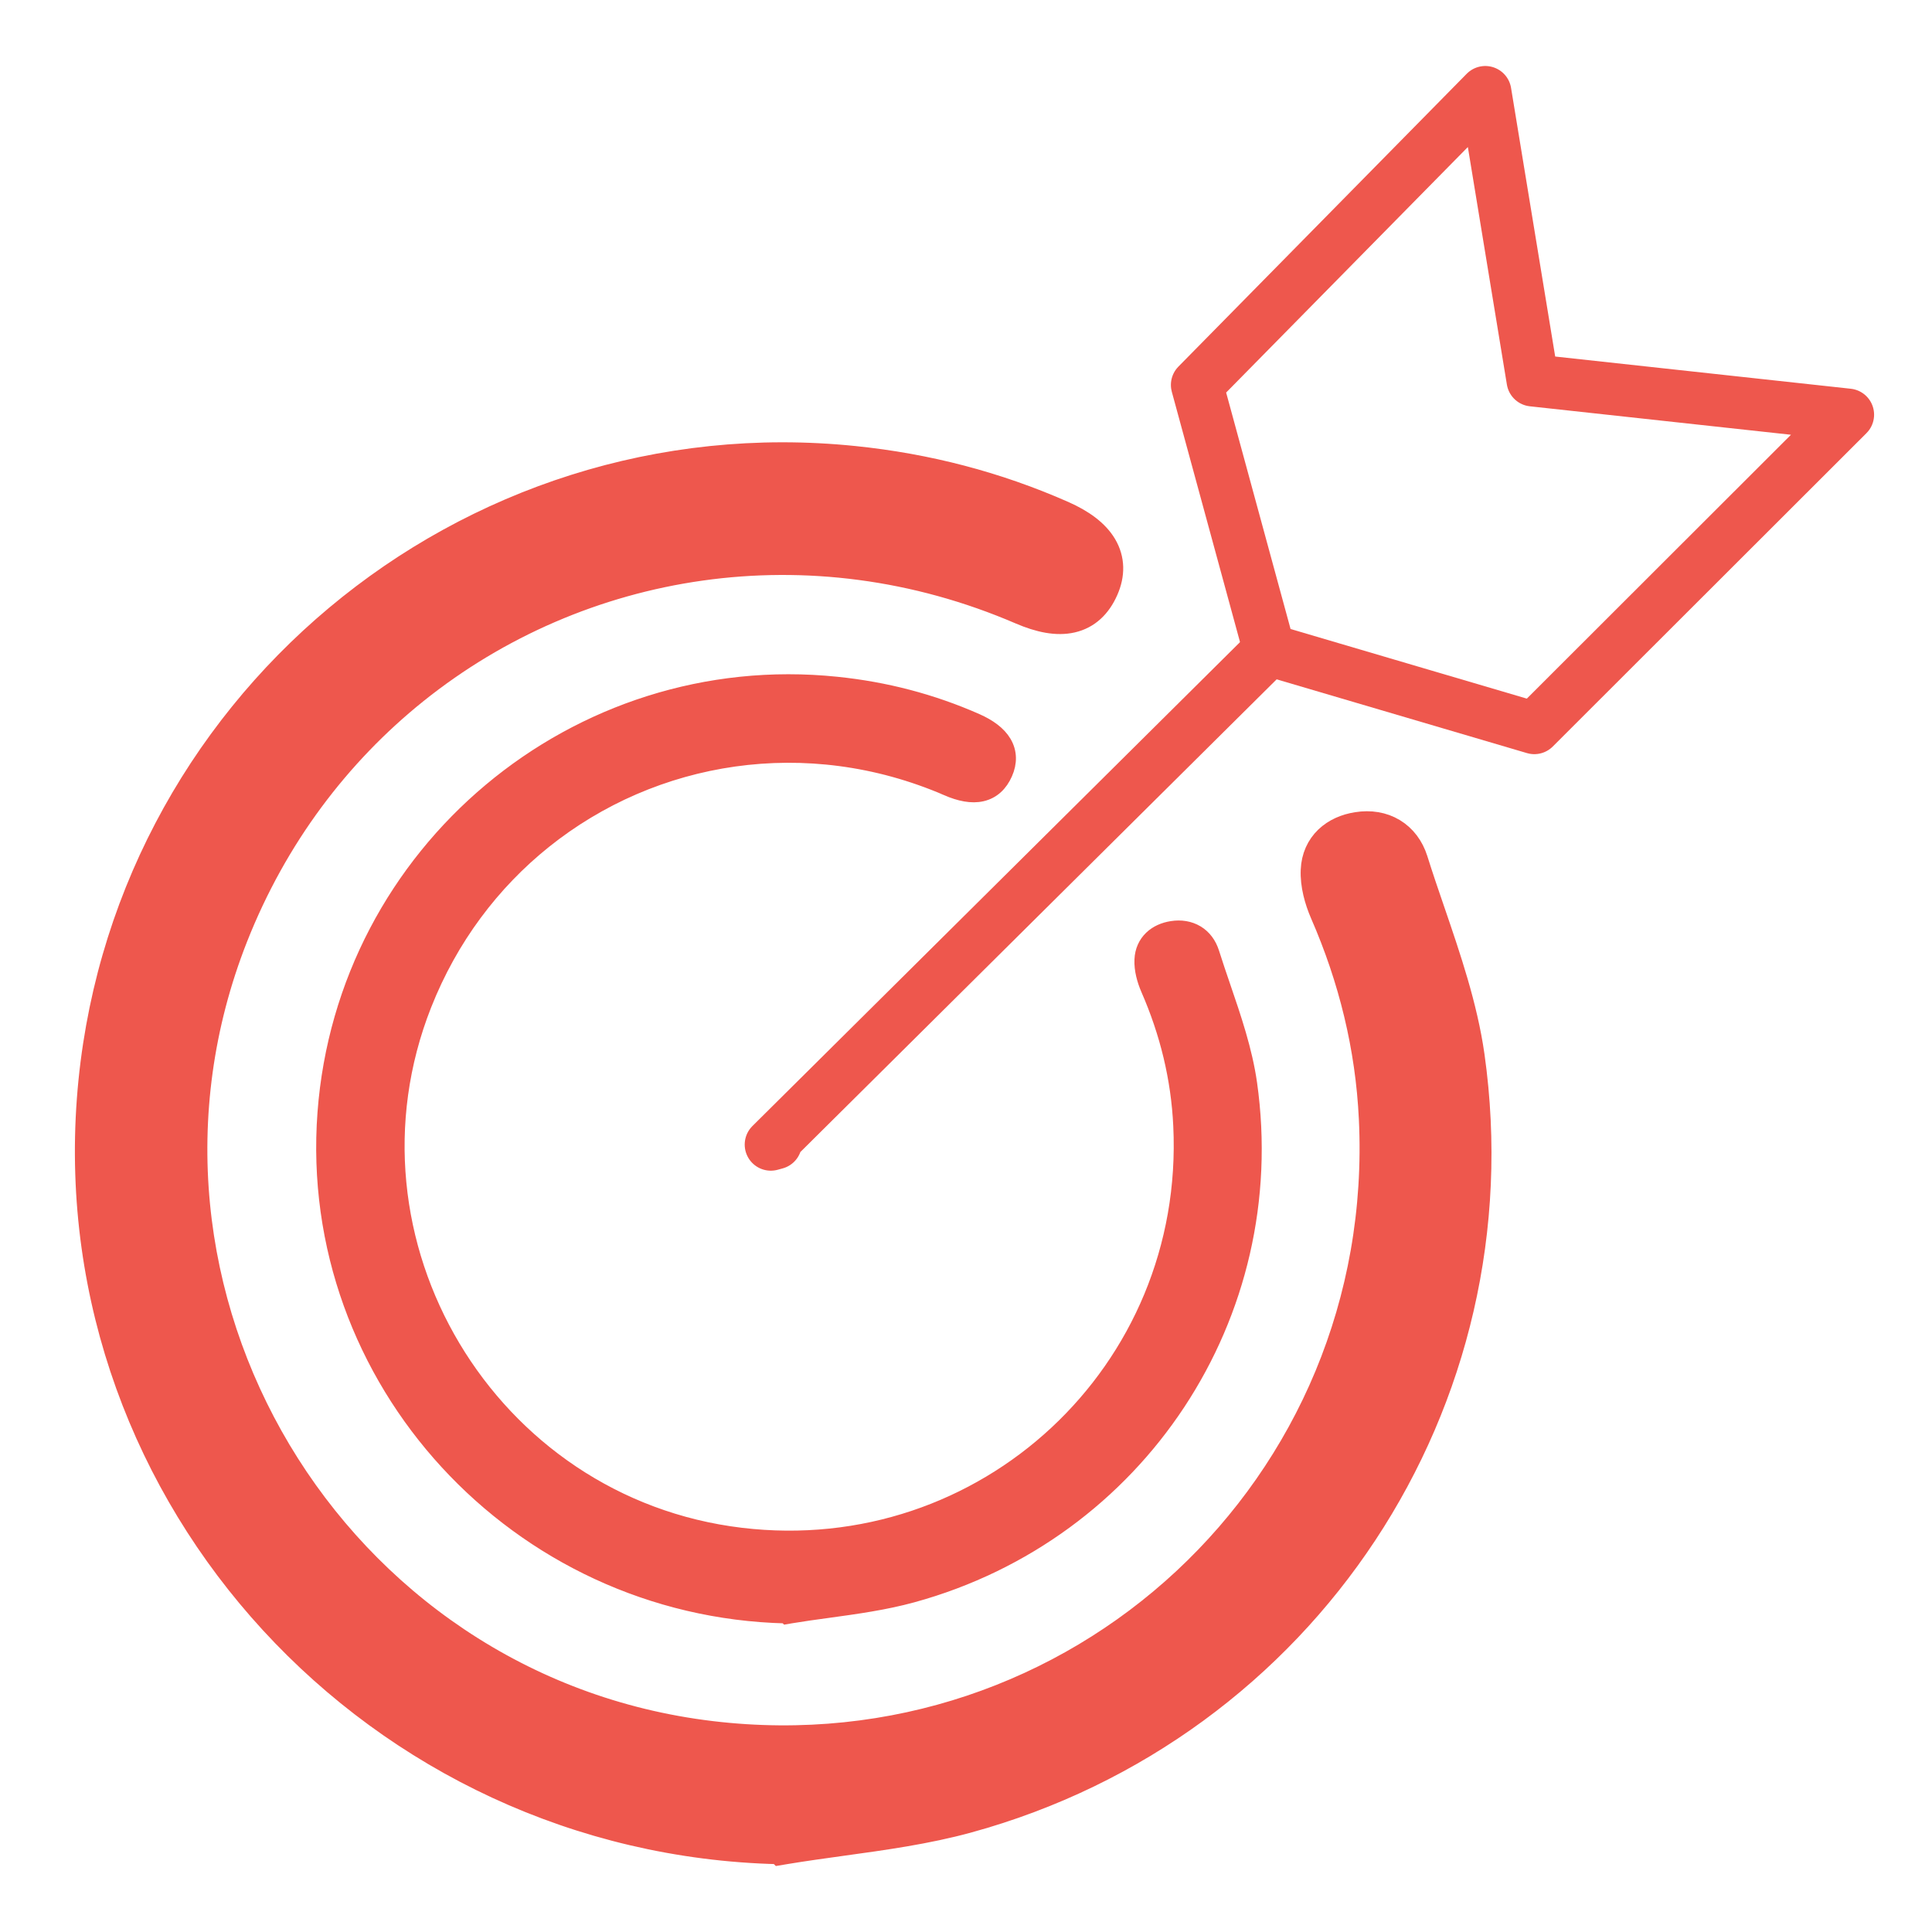 <?xml version="1.0" encoding="UTF-8" standalone="no"?>
<svg
   xmlns:dc="http://purl.org/dc/elements/1.1/"
   xmlns:cc="http://creativecommons.org/ns#"
   xmlns:rdf="http://www.w3.org/1999/02/22-rdf-syntax-ns#"
   xmlns:svg="http://www.w3.org/2000/svg"
   xmlns="http://www.w3.org/2000/svg"
   xmlns:sodipodi="http://sodipodi.sourceforge.net/DTD/sodipodi-0.dtd"
   xmlns:inkscape="http://www.inkscape.org/namespaces/inkscape"
   inkscape:version="1.0 (4035a4fb49, 2020-05-01)"
   sodipodi:docname="Doel.svg"
   id="svg8"
   version="1.1"
   fill="none"
   viewBox="0 0 37 37"
   height="37"
   width="37">
  <defs
     id="defs12" />
  <sodipodi:namedview
     inkscape:current-layer="svg8"
     inkscape:window-maximized="1"
     inkscape:window-y="-8"
     inkscape:window-x="-8"
     inkscape:cy="21.429402"
     inkscape:cx="25.173953"
     inkscape:zoom="22.627417"
     inkscape:pagecheckerboard="true"
     showgrid="false"
     id="namedview10"
     inkscape:window-height="1377"
     inkscape:window-width="2560"
     inkscape:pageshadow="2"
     inkscape:pageopacity="0"
     guidetolerance="10"
     gridtolerance="10"
     objecttolerance="10"
     borderopacity="1"
     bordercolor="#666666"
     pagecolor="#fff" />
  <path
     sodipodi:nodetypes="sscccccccccccccccsscccsscccccss"
     style="fill:#EE574D;fill-opacity:1"
     id="path6"
     stroke-width="0.3"
     stroke="#EE574D"
     fill="#EE574D"
     d="m 18.142,15.092 v 0 c 0.242,0.104 0.466,0.151 0.661,0.106 0.206,-0.047 0.35,-0.188 0.439,-0.39 0.089,-0.2 0.088,-0.402 -0.019,-0.583 -0.102,-0.172 -0.288,-0.306 -0.527,-0.412 -0.855,-0.377 -1.746,-0.608 -2.675,-0.703 -4.977,-0.514 -9.418,3.205 -9.791,8.203 -0.381,5.115 3.681,9.505 8.824,9.627 l 0.013,0.013 0.076,-0.013 c 0.234,-0.039 0.474,-0.072 0.716,-0.105 0.539,-0.074 1.089,-0.15 1.613,-0.294 h 10e-5 c 4.322,-1.185 7.08,-5.353 6.453,-9.79 v -10e-5 c -0.09,-0.632 -0.302,-1.254 -0.509,-1.858 -0.074,-0.217 -0.148,-0.433 -0.215,-0.646 l -10e-5,-3e-4 c -0.052,-0.163 -0.149,-0.295 -0.286,-0.377 -0.137,-0.082 -0.3,-0.108 -0.471,-0.081 -0.147,0.023 -0.285,0.081 -0.39,0.182 -0.107,0.103 -0.171,0.243 -0.178,0.408 v 10e-5 c -0.009,0.193 0.049,0.393 0.119,0.556 l 2e-4,4e-4 c 0.367,0.839 0.581,1.713 0.624,2.623 0.226,4.691 -3.768,8.407 -8.427,7.85 -4.837,-0.578 -7.862,-5.643 -6.075,-10.17 0.505,-1.279 1.31,-2.34 2.3,-3.134 2.1,-1.684 5.035,-2.172 7.724,-1.014 z" />
  <path
     d="m 19.541,11.734 v 0 c 0.363,0.156 0.698,0.226 0.991,0.159 0.308,-0.07 0.524,-0.281 0.658,-0.584 0.134,-0.3 0.132,-0.602 -0.029,-0.873 C 21.008,10.179 20.729,9.978 20.372,9.82 19.09,9.254 17.756,8.909 16.364,8.766 8.908,7.997 2.254,13.568 1.696,21.055 1.125,28.718 7.211,35.295 14.916,35.477 l 0.019,0.019 0.114,-0.019 c 0.351,-0.058 0.71,-0.108 1.072,-0.158 0.807,-0.111 1.631,-0.225 2.417,-0.44 h 1.5e-4 c 6.475,-1.775 10.608,-8.02 9.668,-14.667 v -1.49e-4 C 28.071,19.266 27.753,18.335 27.443,17.43 27.331,17.105 27.221,16.782 27.121,16.463 l -1.5e-4,-4.49e-4 c -0.077,-0.244 -0.224,-0.442 -0.429,-0.565 -0.204,-0.123 -0.449,-0.162 -0.706,-0.121 -0.22,0.034 -0.427,0.122 -0.584,0.273 -0.16,0.154 -0.256,0.363 -0.267,0.612 v 1.5e-4 c -0.013,0.289 0.073,0.589 0.178,0.833 l 3e-4,5.99e-4 c 0.549,1.257 0.87,2.567 0.935,3.929 C 26.587,28.451 20.605,34.019 13.625,33.184 6.378,32.318 1.847,24.731 4.524,17.948 5.281,16.031 6.486,14.443 7.969,13.253 11.115,10.73 15.512,9.999 19.541,11.734 Z"
     fill="#EE574D"
     stroke="#EE574D"
     stroke-width="0.449"
     id="path6-6"
     style="fill:#EE574D;fill-opacity:1"
     sodipodi:nodetypes="sscccccccccccccccsscccsscccccss" />
  <path
     sodipodi:nodetypes="ccccccc"
     id="path869"
     d="m 24.307,12.447 -1.383,-5.075 5.521,-5.608 0.907,5.52 6.039,0.658 -6.007,6.001 z"
     style="fill:#EE574D;fill-opacity:0;fill-rule:evenodd;stroke:#EE574D;stroke-width:1;stroke-linecap:round;stroke-linejoin:round;stroke-miterlimit:4;stroke-dasharray:none;stroke-opacity:1" />
  <path
     id="path871"
     d="m 24.307,12.447 -9.545,9.473 0.095,-0.026"
     style="fill:none;fill-rule:evenodd;stroke:#EE574D;stroke-width:1;stroke-linecap:round;stroke-linejoin:round;stroke-miterlimit:4;stroke-dasharray:none;stroke-opacity:1" />
</svg>
